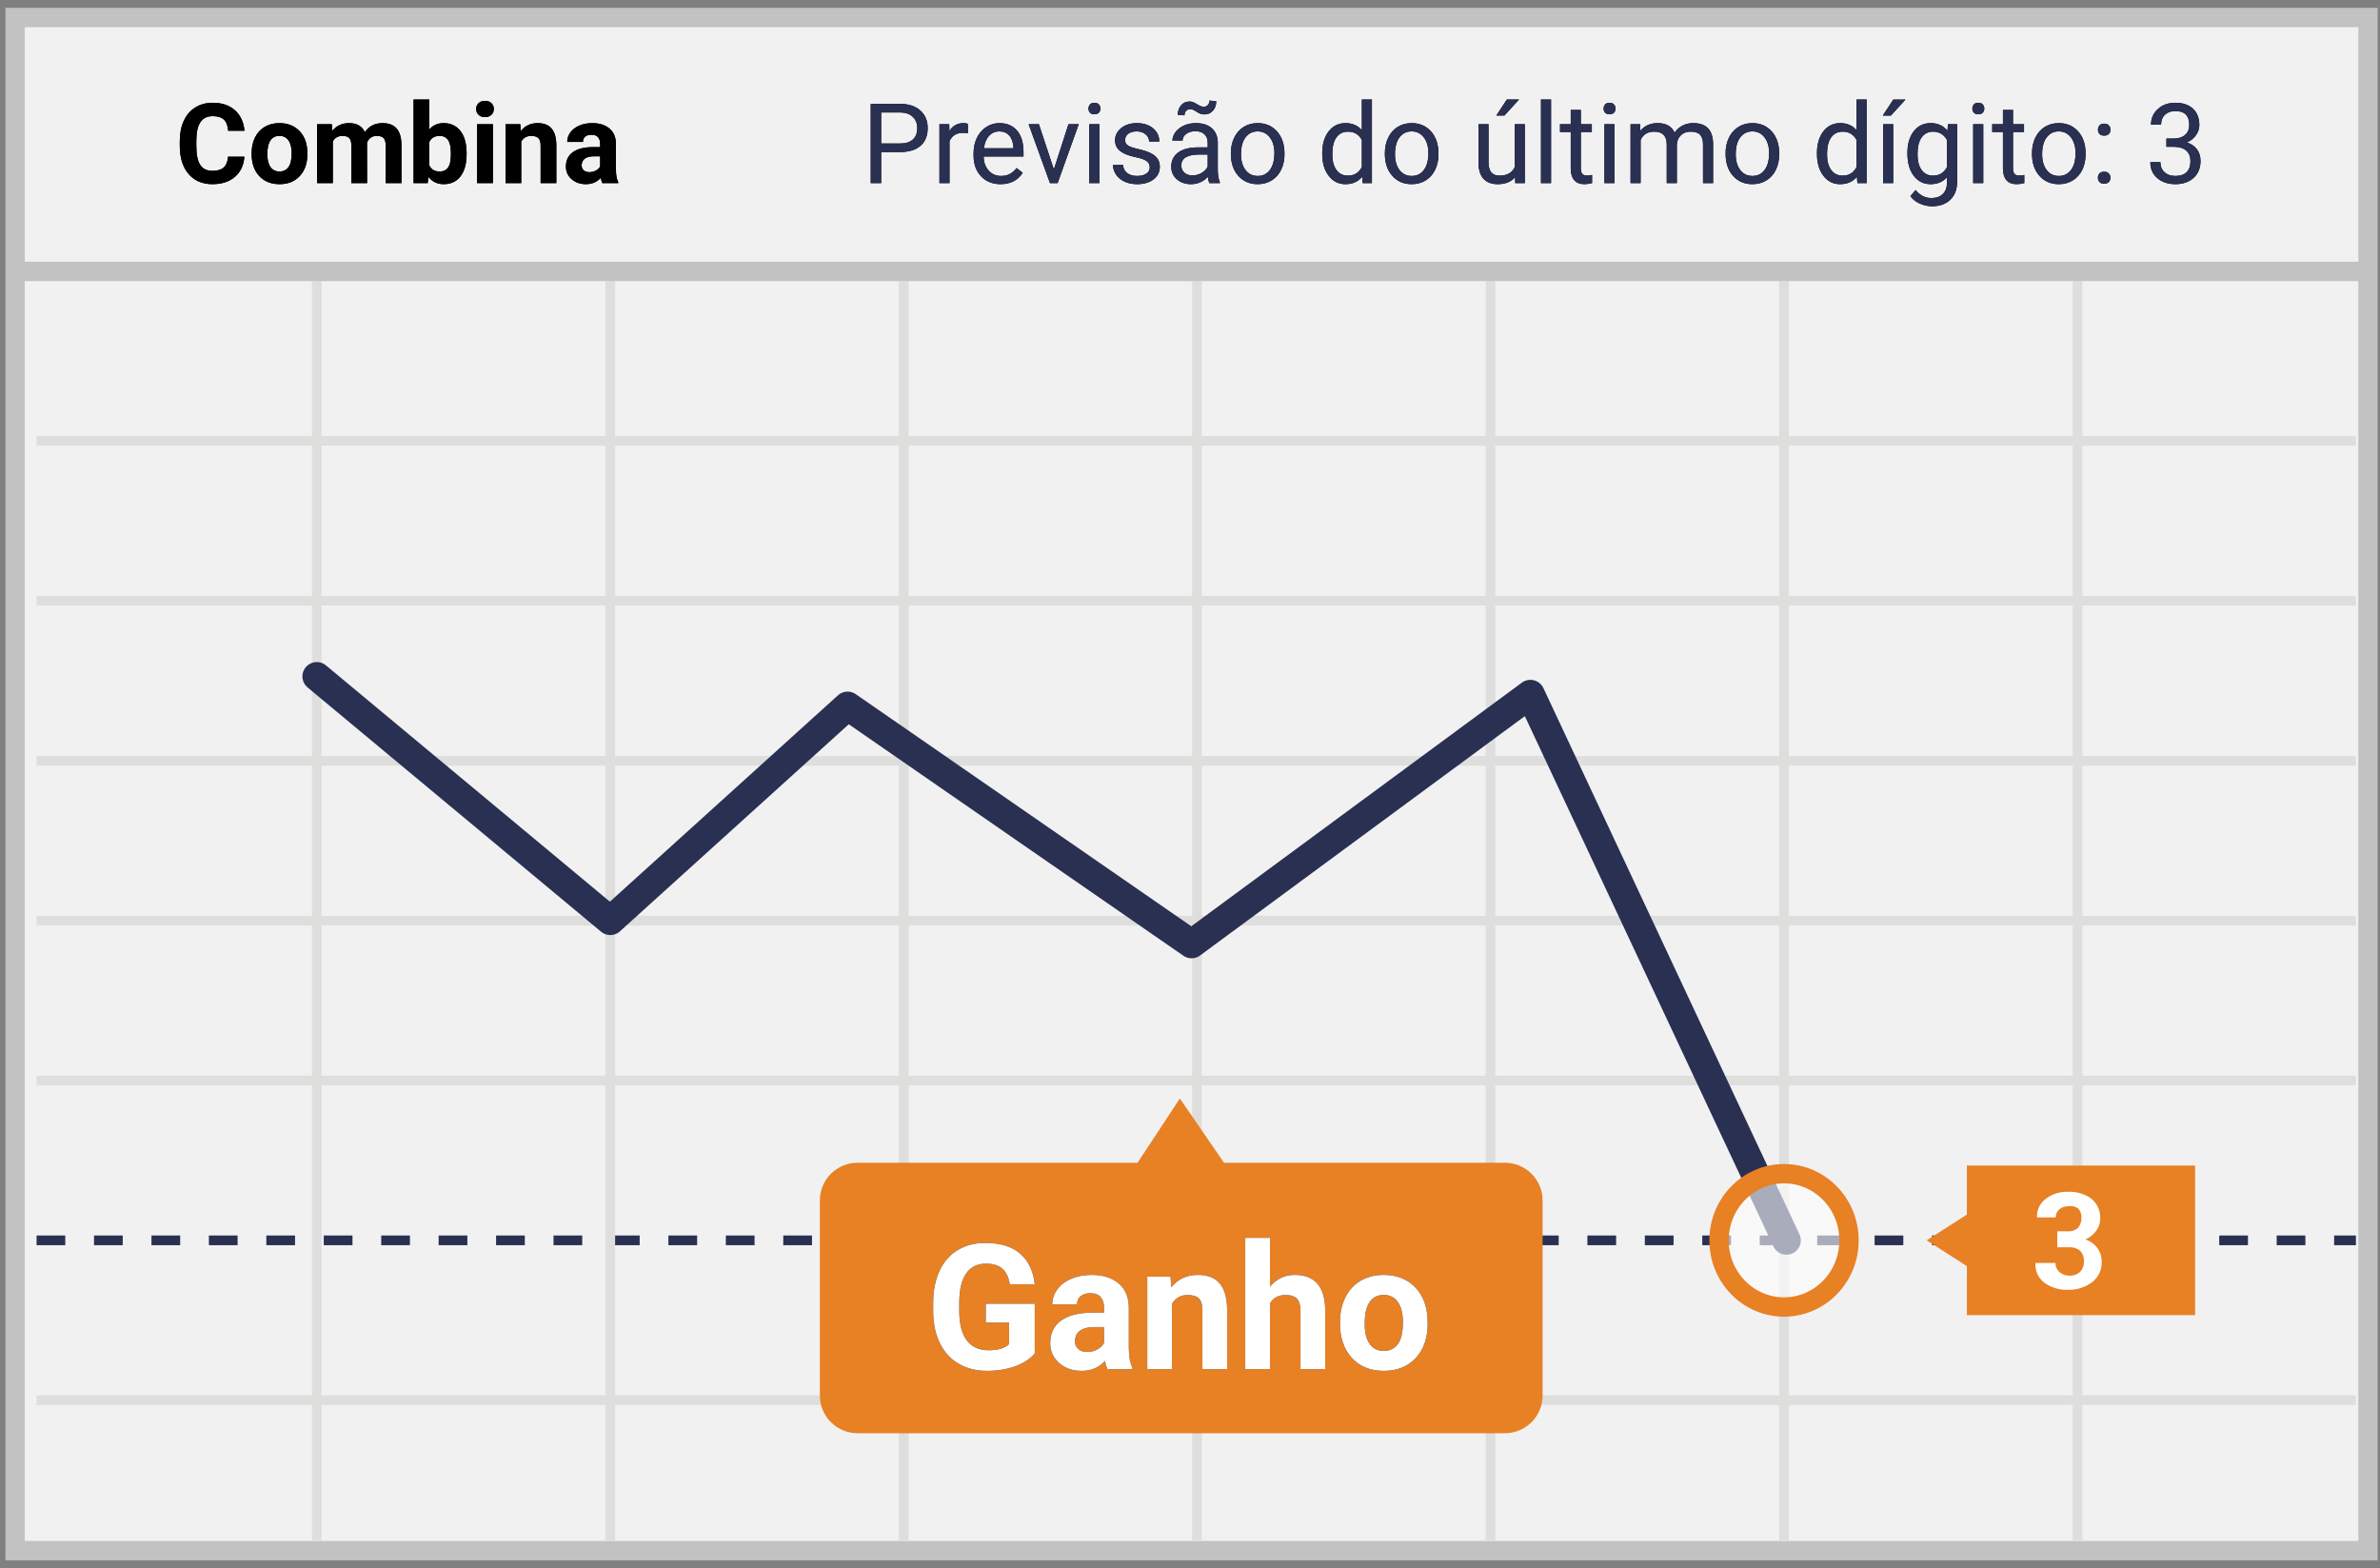<?xml version="1.0" encoding="UTF-8"?>
<svg width="299px" height="197px" viewBox="0 0 299 197" version="1.1" xmlns="http://www.w3.org/2000/svg" xmlns:xlink="http://www.w3.org/1999/xlink">
    <rect x="0" y="0" width="299" height="197" fill="#808080" stroke="none"/>
    <!-- Generator: Sketch 52.3 (67297) - http://www.bohemiancoding.com/sketch -->
    <title>PORTUGUESE  Matches</title>
    <desc>Created with Sketch.</desc>
    <defs>
        <path d="M109.701,17.104 L109.701,21 L108.389,21 L108.389,11.047 L112.06,11.047 C113.149,11.047 114.002,11.325 114.62,11.881 C115.237,12.437 115.546,13.173 115.546,14.089 C115.546,15.055 115.244,15.799 114.64,16.321 C114.036,16.843 113.172,17.104 112.046,17.104 L109.701,17.104 Z M109.701,16.03 L112.06,16.03 C112.761,16.03 113.299,15.865 113.673,15.535 C114.047,15.204 114.233,14.727 114.233,14.103 C114.233,13.51 114.047,13.036 113.673,12.681 C113.299,12.325 112.786,12.141 112.135,12.127 L109.701,12.127 L109.701,16.03 Z M120.598,14.738 C120.406,14.706 120.199,14.69 119.976,14.69 C119.146,14.69 118.583,15.044 118.287,15.75 L118.287,21 L117.022,21 L117.022,13.604 L118.253,13.604 L118.273,14.458 C118.688,13.797 119.276,13.467 120.037,13.467 C120.283,13.467 120.47,13.499 120.598,13.562 L120.598,14.738 Z M124.699,21.137 C123.697,21.137 122.881,20.807 122.252,20.149 C121.623,19.49 121.309,18.61 121.309,17.507 L121.309,17.274 C121.309,16.541 121.449,15.886 121.729,15.309 C122.009,14.733 122.401,14.281 122.905,13.956 C123.408,13.63 123.954,13.467 124.542,13.467 C125.504,13.467 126.251,13.784 126.784,14.417 C127.317,15.05 127.584,15.957 127.584,17.138 L127.584,17.664 L122.573,17.664 C122.591,18.393 122.805,18.982 123.212,19.431 C123.62,19.88 124.139,20.104 124.768,20.104 C125.214,20.104 125.592,20.013 125.902,19.831 C126.212,19.649 126.483,19.407 126.716,19.106 L127.488,19.708 C126.868,20.66 125.939,21.137 124.699,21.137 Z M124.542,14.506 C124.032,14.506 123.603,14.692 123.257,15.063 C122.91,15.434 122.696,15.955 122.614,16.625 L126.319,16.625 L126.319,16.529 C126.283,15.887 126.11,15.389 125.8,15.036 C125.49,14.682 125.071,14.506 124.542,14.506 Z M131.398,19.284 L133.23,13.604 L134.522,13.604 L131.87,21 L130.906,21 L128.227,13.604 L129.519,13.604 L131.398,19.284 Z M137.113,21 L135.849,21 L135.849,13.604 L137.113,13.604 L137.113,21 Z M135.746,11.642 C135.746,11.437 135.809,11.263 135.934,11.122 C136.059,10.981 136.245,10.91 136.491,10.91 C136.737,10.91 136.924,10.981 137.052,11.122 C137.179,11.263 137.243,11.437 137.243,11.642 C137.243,11.847 137.179,12.018 137.052,12.154 C136.924,12.291 136.737,12.359 136.491,12.359 C136.245,12.359 136.059,12.291 135.934,12.154 C135.809,12.018 135.746,11.847 135.746,11.642 Z M143.443,19.038 C143.443,18.696 143.315,18.431 143.057,18.242 C142.8,18.053 142.351,17.89 141.71,17.753 C141.07,17.616 140.562,17.452 140.186,17.261 C139.81,17.069 139.532,16.841 139.352,16.577 C139.172,16.313 139.082,15.998 139.082,15.634 C139.082,15.028 139.338,14.515 139.851,14.096 C140.364,13.676 141.019,13.467 141.816,13.467 C142.655,13.467 143.335,13.683 143.857,14.116 C144.379,14.549 144.64,15.103 144.64,15.777 L143.368,15.777 C143.368,15.431 143.221,15.132 142.927,14.882 C142.633,14.631 142.263,14.506 141.816,14.506 C141.356,14.506 140.996,14.606 140.736,14.807 C140.477,15.007 140.347,15.269 140.347,15.593 C140.347,15.898 140.467,16.128 140.709,16.283 C140.951,16.438 141.387,16.586 142.018,16.728 C142.649,16.869 143.161,17.037 143.553,17.233 C143.945,17.429 144.235,17.665 144.424,17.941 C144.613,18.217 144.708,18.553 144.708,18.949 C144.708,19.61 144.444,20.14 143.915,20.539 C143.386,20.937 142.701,21.137 141.857,21.137 C141.265,21.137 140.741,21.032 140.285,20.822 C139.829,20.613 139.473,20.32 139.215,19.944 C138.958,19.568 138.829,19.161 138.829,18.724 L140.094,18.724 C140.117,19.147 140.286,19.484 140.603,19.732 C140.92,19.98 141.338,20.104 141.857,20.104 C142.336,20.104 142.72,20.008 143.009,19.814 C143.299,19.62 143.443,19.362 143.443,19.038 Z M150.922,21 C150.849,20.854 150.79,20.594 150.744,20.221 C150.156,20.831 149.454,21.137 148.639,21.137 C147.91,21.137 147.311,20.931 146.844,20.518 C146.377,20.106 146.144,19.583 146.144,18.949 C146.144,18.179 146.436,17.581 147.022,17.155 C147.608,16.729 148.431,16.516 149.493,16.516 L150.724,16.516 L150.724,15.935 C150.724,15.493 150.591,15.14 150.327,14.878 C150.063,14.616 149.673,14.485 149.158,14.485 C148.707,14.485 148.329,14.599 148.023,14.827 C147.718,15.055 147.565,15.331 147.565,15.654 L146.294,15.654 C146.294,15.285 146.425,14.929 146.687,14.584 C146.949,14.24 147.305,13.968 147.753,13.768 C148.202,13.567 148.696,13.467 149.233,13.467 C150.086,13.467 150.753,13.68 151.236,14.106 C151.719,14.532 151.97,15.119 151.988,15.866 L151.988,19.271 C151.988,19.95 152.075,20.49 152.248,20.891 L152.248,21 L150.922,21 Z M148.823,20.036 C149.22,20.036 149.596,19.934 149.951,19.729 C150.307,19.523 150.564,19.257 150.724,18.929 L150.724,17.411 L149.732,17.411 C148.183,17.411 147.408,17.865 147.408,18.771 C147.408,19.168 147.54,19.478 147.805,19.701 C148.069,19.924 148.409,20.036 148.823,20.036 Z M151.797,10.719 C151.797,11.211 151.657,11.61 151.376,11.915 C151.096,12.22 150.746,12.373 150.327,12.373 C150.14,12.373 149.979,12.35 149.842,12.305 C149.705,12.259 149.526,12.166 149.305,12.024 C149.084,11.883 148.925,11.798 148.827,11.768 C148.729,11.738 148.616,11.724 148.488,11.724 C148.301,11.724 148.142,11.795 148.01,11.939 C147.878,12.083 147.812,12.266 147.812,12.489 L146.964,12.441 C146.964,11.954 147.102,11.55 147.377,11.231 C147.653,10.912 148.003,10.753 148.427,10.753 C148.586,10.753 148.73,10.776 148.857,10.821 C148.985,10.867 149.158,10.956 149.377,11.088 C149.596,11.22 149.763,11.307 149.879,11.348 C149.996,11.389 150.124,11.409 150.266,11.409 C150.462,11.409 150.625,11.332 150.754,11.177 C150.884,11.022 150.949,10.842 150.949,10.637 L151.797,10.719 Z M153.636,17.233 C153.636,16.509 153.778,15.857 154.063,15.278 C154.348,14.7 154.744,14.253 155.252,13.938 C155.761,13.624 156.34,13.467 156.992,13.467 C157.999,13.467 158.814,13.815 159.436,14.513 C160.058,15.21 160.369,16.137 160.369,17.295 L160.369,17.384 C160.369,18.104 160.231,18.75 159.956,19.322 C159.68,19.894 159.286,20.339 158.773,20.658 C158.26,20.977 157.671,21.137 157.006,21.137 C156.003,21.137 155.191,20.788 154.569,20.091 C153.947,19.394 153.636,18.471 153.636,17.322 L153.636,17.233 Z M154.907,17.384 C154.907,18.204 155.097,18.863 155.478,19.359 C155.859,19.856 156.368,20.104 157.006,20.104 C157.648,20.104 158.159,19.853 158.537,19.349 C158.915,18.846 159.104,18.14 159.104,17.233 C159.104,16.422 158.912,15.765 158.527,15.261 C158.142,14.758 157.63,14.506 156.992,14.506 C156.368,14.506 155.864,14.754 155.481,15.251 C155.099,15.748 154.907,16.459 154.907,17.384 Z M165.113,17.24 C165.113,16.105 165.382,15.193 165.92,14.502 C166.458,13.812 167.162,13.467 168.032,13.467 C168.898,13.467 169.584,13.763 170.09,14.355 L170.09,10.5 L171.354,10.5 L171.354,21 L170.192,21 L170.131,20.207 C169.625,20.827 168.921,21.137 168.019,21.137 C167.162,21.137 166.463,20.786 165.923,20.084 C165.383,19.382 165.113,18.466 165.113,17.336 L165.113,17.24 Z M166.378,17.384 C166.378,18.222 166.551,18.879 166.897,19.353 C167.244,19.826 167.722,20.063 168.333,20.063 C169.135,20.063 169.721,19.703 170.09,18.983 L170.09,15.586 C169.712,14.889 169.131,14.54 168.347,14.54 C167.727,14.54 167.244,14.779 166.897,15.258 C166.551,15.736 166.378,16.445 166.378,17.384 Z M172.981,17.233 C172.981,16.509 173.124,15.857 173.409,15.278 C173.694,14.7 174.09,14.253 174.598,13.938 C175.106,13.624 175.686,13.467 176.338,13.467 C177.345,13.467 178.16,13.815 178.782,14.513 C179.404,15.21 179.715,16.137 179.715,17.295 L179.715,17.384 C179.715,18.104 179.577,18.75 179.301,19.322 C179.026,19.894 178.631,20.339 178.119,20.658 C177.606,20.977 177.017,21.137 176.352,21.137 C175.349,21.137 174.537,20.788 173.915,20.091 C173.292,19.394 172.981,18.471 172.981,17.322 L172.981,17.233 Z M174.253,17.384 C174.253,18.204 174.443,18.863 174.824,19.359 C175.204,19.856 175.714,20.104 176.352,20.104 C176.994,20.104 177.505,19.853 177.883,19.349 C178.261,18.846 178.45,18.14 178.45,17.233 C178.45,16.422 178.258,15.765 177.873,15.261 C177.487,14.758 176.976,14.506 176.338,14.506 C175.714,14.506 175.21,14.754 174.827,15.251 C174.444,15.748 174.253,16.459 174.253,17.384 Z M189.333,20.269 C188.841,20.847 188.118,21.137 187.166,21.137 C186.378,21.137 185.777,20.908 185.365,20.45 C184.952,19.992 184.744,19.314 184.739,18.416 L184.739,13.604 L186.004,13.604 L186.004,18.382 C186.004,19.503 186.46,20.063 187.371,20.063 C188.337,20.063 188.98,19.703 189.299,18.983 L189.299,13.604 L190.563,13.604 L190.563,21 L189.36,21 L189.333,20.269 Z M188.308,10.5 L189.839,10.5 L188.007,12.51 L186.988,12.51 L188.308,10.5 Z M193.858,21 L192.594,21 L192.594,10.5 L193.858,10.5 L193.858,21 Z M197.598,11.812 L197.598,13.604 L198.979,13.604 L198.979,14.581 L197.598,14.581 L197.598,19.168 C197.598,19.464 197.659,19.686 197.782,19.834 C197.905,19.983 198.115,20.057 198.411,20.057 C198.557,20.057 198.757,20.029 199.013,19.975 L199.013,21 C198.68,21.091 198.356,21.137 198.042,21.137 C197.477,21.137 197.051,20.966 196.764,20.624 C196.477,20.282 196.333,19.797 196.333,19.168 L196.333,14.581 L194.986,14.581 L194.986,13.604 L196.333,13.604 L196.333,11.812 L197.598,11.812 Z M201.829,21 L200.564,21 L200.564,13.604 L201.829,13.604 L201.829,21 Z M200.462,11.642 C200.462,11.437 200.525,11.263 200.65,11.122 C200.775,10.981 200.961,10.91 201.207,10.91 C201.453,10.91 201.64,10.981 201.768,11.122 C201.895,11.263 201.959,11.437 201.959,11.642 C201.959,11.847 201.895,12.018 201.768,12.154 C201.64,12.291 201.453,12.359 201.207,12.359 C200.961,12.359 200.775,12.291 200.65,12.154 C200.525,12.018 200.462,11.847 200.462,11.642 Z M205.042,13.604 L205.076,14.424 C205.618,13.786 206.35,13.467 207.271,13.467 C208.305,13.467 209.009,13.863 209.383,14.656 C209.629,14.301 209.949,14.014 210.343,13.795 C210.737,13.576 211.203,13.467 211.741,13.467 C213.364,13.467 214.188,14.326 214.216,16.044 L214.216,21 L212.951,21 L212.951,16.119 C212.951,15.59 212.83,15.195 212.589,14.933 C212.347,14.671 211.942,14.54 211.372,14.54 C210.903,14.54 210.513,14.68 210.203,14.96 C209.893,15.241 209.713,15.618 209.663,16.092 L209.663,21 L208.392,21 L208.392,16.153 C208.392,15.078 207.865,14.54 206.812,14.54 C205.983,14.54 205.416,14.893 205.11,15.6 L205.11,21 L203.846,21 L203.846,13.604 L205.042,13.604 Z M215.788,17.233 C215.788,16.509 215.93,15.857 216.215,15.278 C216.5,14.7 216.897,14.253 217.405,13.938 C217.913,13.624 218.493,13.467 219.145,13.467 C220.152,13.467 220.966,13.815 221.588,14.513 C222.21,15.21 222.521,16.137 222.521,17.295 L222.521,17.384 C222.521,18.104 222.384,18.75 222.108,19.322 C221.832,19.894 221.438,20.339 220.925,20.658 C220.413,20.977 219.824,21.137 219.158,21.137 C218.156,21.137 217.343,20.788 216.721,20.091 C216.099,19.394 215.788,18.471 215.788,17.322 L215.788,17.233 Z M217.06,17.384 C217.06,18.204 217.25,18.863 217.63,19.359 C218.011,19.856 218.52,20.104 219.158,20.104 C219.801,20.104 220.311,19.853 220.689,19.349 C221.068,18.846 221.257,18.14 221.257,17.233 C221.257,16.422 221.064,15.765 220.679,15.261 C220.294,14.758 219.783,14.506 219.145,14.506 C218.52,14.506 218.017,14.754 217.634,15.251 C217.251,15.748 217.06,16.459 217.06,17.384 Z M227.266,17.24 C227.266,16.105 227.535,15.193 228.072,14.502 C228.61,13.812 229.314,13.467 230.185,13.467 C231.05,13.467 231.736,13.763 232.242,14.355 L232.242,10.5 L233.507,10.5 L233.507,21 L232.345,21 L232.283,20.207 C231.777,20.827 231.073,21.137 230.171,21.137 C229.314,21.137 228.616,20.786 228.076,20.084 C227.536,19.382 227.266,18.466 227.266,17.336 L227.266,17.24 Z M228.53,17.384 C228.53,18.222 228.703,18.879 229.05,19.353 C229.396,19.826 229.875,20.063 230.485,20.063 C231.287,20.063 231.873,19.703 232.242,18.983 L232.242,15.586 C231.864,14.889 231.283,14.54 230.499,14.54 C229.879,14.54 229.396,14.779 229.05,15.258 C228.703,15.736 228.53,16.445 228.53,17.384 Z M236.843,21 L235.571,21 L235.571,13.604 L236.843,13.604 L236.843,21 Z M236.856,10.507 L238.388,10.507 L236.556,12.517 L235.537,12.517 L236.856,10.507 Z M238.627,17.24 C238.627,16.087 238.894,15.17 239.427,14.489 C239.96,13.807 240.666,13.467 241.546,13.467 C242.448,13.467 243.152,13.786 243.658,14.424 L243.72,13.604 L244.875,13.604 L244.875,20.822 C244.875,21.779 244.591,22.534 244.024,23.085 C243.457,23.636 242.694,23.912 241.737,23.912 C241.204,23.912 240.682,23.798 240.172,23.57 C239.661,23.342 239.272,23.03 239.003,22.634 L239.659,21.875 C240.202,22.545 240.865,22.88 241.648,22.88 C242.264,22.88 242.743,22.707 243.087,22.36 C243.431,22.014 243.604,21.526 243.604,20.897 L243.604,20.262 C243.098,20.845 242.407,21.137 241.532,21.137 C240.666,21.137 239.966,20.788 239.43,20.091 C238.895,19.394 238.627,18.443 238.627,17.24 Z M239.898,17.384 C239.898,18.218 240.069,18.873 240.411,19.349 C240.753,19.825 241.231,20.063 241.847,20.063 C242.644,20.063 243.23,19.701 243.604,18.977 L243.604,15.6 C243.216,14.893 242.635,14.54 241.86,14.54 C241.245,14.54 240.764,14.779 240.418,15.258 C240.072,15.736 239.898,16.445 239.898,17.384 Z M248.156,21 L246.892,21 L246.892,13.604 L248.156,13.604 L248.156,21 Z M246.789,11.642 C246.789,11.437 246.852,11.263 246.977,11.122 C247.102,10.981 247.288,10.91 247.534,10.91 C247.78,10.91 247.967,10.981 248.095,11.122 C248.222,11.263 248.286,11.437 248.286,11.642 C248.286,11.847 248.222,12.018 248.095,12.154 C247.967,12.291 247.78,12.359 247.534,12.359 C247.288,12.359 247.102,12.291 246.977,12.154 C246.852,12.018 246.789,11.847 246.789,11.642 Z M251.896,11.812 L251.896,13.604 L253.276,13.604 L253.276,14.581 L251.896,14.581 L251.896,19.168 C251.896,19.464 251.957,19.686 252.08,19.834 C252.203,19.983 252.413,20.057 252.709,20.057 C252.855,20.057 253.055,20.029 253.311,19.975 L253.311,21 C252.978,21.091 252.654,21.137 252.34,21.137 C251.775,21.137 251.349,20.966 251.062,20.624 C250.774,20.282 250.631,19.797 250.631,19.168 L250.631,14.581 L249.284,14.581 L249.284,13.604 L250.631,13.604 L250.631,11.812 L251.896,11.812 Z M254.281,17.233 C254.281,16.509 254.424,15.857 254.708,15.278 C254.993,14.7 255.39,14.253 255.898,13.938 C256.406,13.624 256.986,13.467 257.638,13.467 C258.645,13.467 259.459,13.815 260.082,14.513 C260.704,15.21 261.015,16.137 261.015,17.295 L261.015,17.384 C261.015,18.104 260.877,18.75 260.601,19.322 C260.325,19.894 259.931,20.339 259.418,20.658 C258.906,20.977 258.317,21.137 257.651,21.137 C256.649,21.137 255.836,20.788 255.214,20.091 C254.592,19.394 254.281,18.471 254.281,17.322 L254.281,17.233 Z M255.553,17.384 C255.553,18.204 255.743,18.863 256.124,19.359 C256.504,19.856 257.013,20.104 257.651,20.104 C258.294,20.104 258.804,19.853 259.183,19.349 C259.561,18.846 259.75,18.14 259.75,17.233 C259.75,16.422 259.557,15.765 259.172,15.261 C258.787,14.758 258.276,14.506 257.638,14.506 C257.013,14.506 256.51,14.754 256.127,15.251 C255.744,15.748 255.553,16.459 255.553,17.384 Z M262.56,20.337 C262.56,20.118 262.625,19.936 262.754,19.79 C262.884,19.644 263.079,19.571 263.339,19.571 C263.599,19.571 263.796,19.644 263.93,19.79 C264.065,19.936 264.132,20.118 264.132,20.337 C264.132,20.547 264.065,20.722 263.93,20.863 C263.796,21.005 263.599,21.075 263.339,21.075 C263.079,21.075 262.884,21.005 262.754,20.863 C262.625,20.722 262.56,20.547 262.56,20.337 Z M262.566,14.301 C262.566,14.082 262.631,13.9 262.761,13.754 C262.891,13.608 263.086,13.535 263.346,13.535 C263.605,13.535 263.803,13.608 263.937,13.754 C264.071,13.9 264.139,14.082 264.139,14.301 C264.139,14.51 264.071,14.686 263.937,14.827 C263.803,14.968 263.605,15.039 263.346,15.039 C263.086,15.039 262.891,14.968 262.761,14.827 C262.631,14.686 262.566,14.51 262.566,14.301 Z M271.166,15.408 L272.116,15.408 C272.713,15.399 273.183,15.242 273.524,14.937 C273.866,14.631 274.037,14.219 274.037,13.699 C274.037,12.533 273.456,11.949 272.294,11.949 C271.747,11.949 271.311,12.105 270.985,12.417 C270.659,12.73 270.496,13.143 270.496,13.658 L269.231,13.658 C269.231,12.87 269.52,12.215 270.096,11.693 C270.673,11.171 271.405,10.91 272.294,10.91 C273.233,10.91 273.969,11.159 274.502,11.655 C275.035,12.152 275.302,12.842 275.302,13.727 C275.302,14.16 275.162,14.579 274.881,14.984 C274.601,15.39 274.219,15.693 273.736,15.894 C274.283,16.067 274.706,16.354 275.004,16.755 C275.303,17.156 275.452,17.646 275.452,18.225 C275.452,19.118 275.16,19.826 274.577,20.351 C273.994,20.875 273.235,21.137 272.301,21.137 C271.367,21.137 270.607,20.884 270.021,20.378 C269.435,19.872 269.143,19.204 269.143,18.375 L270.414,18.375 C270.414,18.899 270.585,19.318 270.927,19.633 C271.269,19.947 271.727,20.104 272.301,20.104 C272.911,20.104 273.379,19.945 273.702,19.626 C274.026,19.307 274.188,18.849 274.188,18.252 C274.188,17.673 274.01,17.229 273.654,16.919 C273.299,16.609 272.786,16.45 272.116,16.44 L271.166,16.44 L271.166,15.408 Z" id="path-1"></path>
        <path d="M128.995,168.023 C128.415,168.718 127.595,169.257 126.535,169.64 C125.475,170.023 124.301,170.215 123.012,170.215 C121.658,170.215 120.471,169.919 119.451,169.329 C118.43,168.738 117.642,167.88 117.087,166.756 C116.532,165.632 116.248,164.31 116.233,162.792 L116.233,161.729 C116.233,160.167 116.497,158.816 117.023,157.673 C117.549,156.531 118.308,155.657 119.3,155.052 C120.292,154.447 121.454,154.145 122.786,154.145 C124.641,154.145 126.091,154.587 127.137,155.471 C128.182,156.356 128.802,157.643 128.995,159.333 L125.858,159.333 C125.715,158.438 125.398,157.783 124.908,157.367 C124.417,156.952 123.742,156.744 122.883,156.744 C121.787,156.744 120.953,157.156 120.38,157.979 C119.807,158.803 119.517,160.028 119.51,161.653 L119.51,162.652 C119.51,164.292 119.821,165.531 120.444,166.369 C121.067,167.207 121.98,167.626 123.184,167.626 C124.394,167.626 125.257,167.368 125.772,166.853 L125.772,164.156 L122.84,164.156 L122.84,161.782 L128.995,161.782 L128.995,168.023 Z M138.137,170 C137.993,169.721 137.89,169.373 137.825,168.958 C137.073,169.796 136.096,170.215 134.893,170.215 C133.754,170.215 132.81,169.885 132.062,169.227 C131.314,168.568 130.939,167.737 130.939,166.734 C130.939,165.503 131.396,164.557 132.309,163.898 C133.222,163.24 134.542,162.907 136.268,162.899 L137.696,162.899 L137.696,162.233 C137.696,161.696 137.558,161.267 137.283,160.944 C137.007,160.622 136.572,160.461 135.978,160.461 C135.455,160.461 135.045,160.586 134.748,160.837 C134.45,161.088 134.302,161.431 134.302,161.868 L131.197,161.868 C131.197,161.195 131.405,160.572 131.82,159.999 C132.236,159.426 132.823,158.977 133.582,158.651 C134.341,158.325 135.193,158.162 136.139,158.162 C137.571,158.162 138.708,158.522 139.549,159.242 C140.391,159.961 140.812,160.973 140.812,162.276 L140.812,167.314 C140.819,168.417 140.973,169.252 141.273,169.817 L141.273,170 L138.137,170 Z M135.569,167.841 C136.028,167.841 136.45,167.739 136.837,167.535 C137.224,167.331 137.51,167.057 137.696,166.713 L137.696,164.715 L136.536,164.715 C134.982,164.715 134.155,165.252 134.055,166.326 L134.044,166.509 C134.044,166.896 134.18,167.214 134.452,167.465 C134.724,167.715 135.097,167.841 135.569,167.841 Z M146.054,158.377 L146.15,159.72 C146.981,158.681 148.095,158.162 149.491,158.162 C150.723,158.162 151.64,158.524 152.241,159.247 C152.843,159.97 153.151,161.052 153.165,162.491 L153.165,170 L150.061,170 L150.061,162.566 C150.061,161.908 149.917,161.43 149.631,161.132 C149.344,160.835 148.868,160.687 148.202,160.687 C147.328,160.687 146.673,161.059 146.236,161.804 L146.236,170 L143.132,170 L143.132,158.377 L146.054,158.377 Z M158.547,159.645 C159.37,158.656 160.405,158.162 161.651,158.162 C164.172,158.162 165.451,159.627 165.486,162.556 L165.486,170 L162.382,170 L162.382,162.642 C162.382,161.976 162.239,161.483 161.952,161.165 C161.666,160.846 161.189,160.687 160.523,160.687 C159.614,160.687 158.955,161.037 158.547,161.739 L158.547,170 L155.442,170 L155.442,153.5 L158.547,153.5 L158.547,159.645 Z M167.345,164.081 C167.345,162.928 167.567,161.9 168.011,160.998 C168.455,160.096 169.094,159.397 169.928,158.903 C170.763,158.409 171.731,158.162 172.834,158.162 C174.402,158.162 175.682,158.642 176.674,159.602 C177.666,160.561 178.219,161.865 178.334,163.512 L178.355,164.307 C178.355,166.09 177.858,167.52 176.862,168.598 C175.867,169.676 174.531,170.215 172.855,170.215 C171.18,170.215 169.842,169.678 168.843,168.604 C167.844,167.529 167.345,166.068 167.345,164.221 L167.345,164.081 Z M170.449,164.307 C170.449,165.41 170.657,166.253 171.072,166.836 C171.488,167.42 172.082,167.712 172.855,167.712 C173.607,167.712 174.195,167.424 174.617,166.847 C175.04,166.271 175.251,165.349 175.251,164.081 C175.251,163 175.04,162.162 174.617,161.567 C174.195,160.973 173.6,160.676 172.834,160.676 C172.075,160.676 171.488,160.971 171.072,161.562 C170.657,162.153 170.449,163.068 170.449,164.307 Z" id="path-2"></path>
        <path d="M29.702,17.685 C29.625,18.756 29.229,19.599 28.516,20.214 C27.803,20.829 26.863,21.137 25.696,21.137 C24.42,21.137 23.417,20.707 22.685,19.848 C21.954,18.989 21.588,17.81 21.588,16.311 L21.588,15.702 C21.588,14.745 21.757,13.902 22.094,13.173 C22.431,12.444 22.913,11.884 23.54,11.495 C24.166,11.105 24.894,10.91 25.724,10.91 C26.872,10.91 27.797,11.218 28.499,11.833 C29.201,12.448 29.606,13.312 29.716,14.424 L27.665,14.424 C27.615,13.781 27.436,13.315 27.128,13.026 C26.821,12.736 26.353,12.592 25.724,12.592 C25.04,12.592 24.528,12.837 24.189,13.327 C23.849,13.817 23.675,14.576 23.666,15.606 L23.666,16.358 C23.666,17.434 23.829,18.22 24.155,18.717 C24.481,19.214 24.994,19.462 25.696,19.462 C26.33,19.462 26.803,19.317 27.115,19.028 C27.427,18.738 27.606,18.291 27.651,17.685 L29.702,17.685 Z M30.611,17.233 C30.611,16.5 30.753,15.846 31.035,15.271 C31.318,14.697 31.724,14.253 32.255,13.938 C32.786,13.624 33.403,13.467 34.104,13.467 C35.103,13.467 35.917,13.772 36.548,14.383 C37.18,14.993 37.532,15.823 37.604,16.871 L37.618,17.377 C37.618,18.512 37.301,19.422 36.668,20.108 C36.035,20.794 35.185,21.137 34.118,21.137 C33.052,21.137 32.201,20.795 31.565,20.111 C30.929,19.428 30.611,18.498 30.611,17.322 L30.611,17.233 Z M32.587,17.377 C32.587,18.079 32.719,18.615 32.983,18.987 C33.248,19.358 33.626,19.544 34.118,19.544 C34.597,19.544 34.97,19.361 35.239,18.994 C35.508,18.627 35.643,18.04 35.643,17.233 C35.643,16.545 35.508,16.012 35.239,15.634 C34.97,15.256 34.592,15.066 34.104,15.066 C33.621,15.066 33.248,15.254 32.983,15.63 C32.719,16.006 32.587,16.589 32.587,17.377 Z M40.688,13.604 L40.749,14.431 C41.273,13.788 41.982,13.467 42.875,13.467 C43.827,13.467 44.481,13.843 44.837,14.595 C45.356,13.843 46.097,13.467 47.059,13.467 C47.861,13.467 48.458,13.7 48.85,14.167 C49.242,14.635 49.438,15.338 49.438,16.276 L49.438,21 L47.455,21 L47.455,16.283 C47.455,15.864 47.373,15.557 47.209,15.364 C47.045,15.17 46.756,15.073 46.341,15.073 C45.748,15.073 45.338,15.356 45.11,15.921 L45.117,21 L43.142,21 L43.142,16.29 C43.142,15.862 43.057,15.552 42.889,15.36 C42.72,15.169 42.433,15.073 42.027,15.073 C41.467,15.073 41.061,15.306 40.811,15.771 L40.811,21 L38.835,21 L38.835,13.604 L40.688,13.604 Z M57.62,17.37 C57.62,18.555 57.367,19.479 56.861,20.142 C56.355,20.805 55.649,21.137 54.742,21.137 C53.94,21.137 53.3,20.829 52.821,20.214 L52.732,21 L50.955,21 L50.955,10.5 L52.931,10.5 L52.931,14.267 C53.386,13.733 53.986,13.467 54.729,13.467 C55.631,13.467 56.338,13.798 56.851,14.461 C57.364,15.125 57.62,16.058 57.62,17.261 L57.62,17.37 Z M55.645,17.227 C55.645,16.479 55.526,15.933 55.289,15.589 C55.052,15.245 54.699,15.073 54.229,15.073 C53.601,15.073 53.168,15.331 52.931,15.846 L52.931,18.765 C53.172,19.284 53.61,19.544 54.243,19.544 C54.881,19.544 55.3,19.229 55.501,18.601 C55.597,18.3 55.645,17.842 55.645,17.227 Z M60.922,21 L58.939,21 L58.939,13.604 L60.922,13.604 L60.922,21 Z M58.823,11.689 C58.823,11.393 58.922,11.149 59.121,10.958 C59.319,10.767 59.589,10.671 59.931,10.671 C60.268,10.671 60.537,10.767 60.737,10.958 C60.938,11.149 61.038,11.393 61.038,11.689 C61.038,11.99 60.937,12.236 60.734,12.428 C60.531,12.619 60.263,12.715 59.931,12.715 C59.598,12.715 59.33,12.619 59.127,12.428 C58.925,12.236 58.823,11.99 58.823,11.689 Z M64.367,13.604 L64.429,14.458 C64.957,13.797 65.666,13.467 66.555,13.467 C67.339,13.467 67.922,13.697 68.305,14.157 C68.688,14.618 68.883,15.306 68.893,16.222 L68.893,21 L66.917,21 L66.917,16.27 C66.917,15.85 66.826,15.546 66.644,15.357 C66.461,15.168 66.158,15.073 65.734,15.073 C65.178,15.073 64.761,15.31 64.483,15.784 L64.483,21 L62.508,21 L62.508,13.604 L64.367,13.604 Z M74.676,21 C74.585,20.822 74.519,20.601 74.478,20.337 C73.999,20.87 73.377,21.137 72.611,21.137 C71.887,21.137 71.286,20.927 70.81,20.508 C70.334,20.089 70.096,19.56 70.096,18.922 C70.096,18.138 70.386,17.536 70.967,17.117 C71.548,16.698 72.388,16.486 73.486,16.481 L74.396,16.481 L74.396,16.058 C74.396,15.716 74.308,15.442 74.132,15.237 C73.957,15.032 73.68,14.93 73.302,14.93 C72.969,14.93 72.708,15.009 72.519,15.169 C72.33,15.328 72.235,15.547 72.235,15.825 L70.26,15.825 C70.26,15.397 70.392,15 70.656,14.636 C70.921,14.271 71.294,13.985 71.777,13.778 C72.26,13.57 72.803,13.467 73.404,13.467 C74.316,13.467 75.039,13.696 75.575,14.154 C76.11,14.612 76.378,15.256 76.378,16.085 L76.378,19.291 C76.382,19.993 76.48,20.524 76.672,20.884 L76.672,21 L74.676,21 Z M73.042,19.626 C73.334,19.626 73.603,19.561 73.849,19.431 C74.095,19.301 74.277,19.127 74.396,18.908 L74.396,17.637 L73.657,17.637 C72.668,17.637 72.142,17.979 72.078,18.662 L72.071,18.778 C72.071,19.024 72.158,19.227 72.331,19.387 C72.504,19.546 72.741,19.626 73.042,19.626 Z" id="path-3"></path>
    </defs>
    <g id="PORTUGUESE--Matches" stroke="none" stroke-width="1" fill="none" fill-rule="evenodd">
        <g transform="translate(1, 2)">
            <polygon id="Path" stroke="#C2C2C2" stroke-width="2.43" fill="#F1F1F2" points="0.899 0.197 296.494 0.197 296.494 192.803 0.899 192.803"></polygon>
            <path d="M3.595,53.387 L294.975,53.387 M3.595,73.466 L294.975,73.466 M3.595,133.741 L294.975,133.741" id="Shape" stroke="#DEDEDD" stroke-width="1.215"></path>
            <path d="M3.595,153.819 L294.975,153.819" id="Path" stroke="#293052" stroke-width="1.215" stroke-linejoin="round" stroke-dasharray="3.608"></path>
            <path d="M3.595,173.898 L294.975,173.898 M38.797,33.308 L38.797,191.59 M75.671,33.308 L75.671,191.59 M112.544,33.308 L112.544,191.59 M149.38,33.308 L149.38,191.59 M186.253,33.308 L186.253,191.59 M223.127,33.308 L223.127,191.59 M260,33.308 L260,191.59 M3.595,113.662 L294.975,113.662 M3.595,93.583 L294.975,93.583" id="Shape" stroke="#DEDEDD" stroke-width="1.215"></path>
            <path d="M1.506,32.096 L297.101,32.096" id="Path" stroke="#C2C2C2" stroke-width="2.43" fill="#F1F1F2"></path>
            <polyline id="Path" stroke="#293052" stroke-width="3.608" stroke-linecap="round" stroke-linejoin="round" points="223.43 153.819 191.266 85.21 148.696 116.579 105.481 86.688 75.671 113.662 38.797 82.975"></polyline>
            <path d="M187.937,144.069 L152.772,144.069 L147.228,136 L141.911,144.069 L106.747,144.069 C104.125,144.069 102,146.19 102,148.805 L102,173.316 C102,175.932 104.125,178.052 106.747,178.052 L187.937,178.052 C189.215,178.083 190.452,177.597 191.367,176.706 C192.282,175.814 192.798,174.592 192.797,173.316 L192.797,148.843 C192.808,147.56 192.297,146.329 191.381,145.429 C190.465,144.529 189.222,144.039 187.937,144.069 Z" id="Path" fill="#E88024"></path>
            <g id="Group" opacity="0.6" transform="translate(214.658, 144.962)" fill="#FFFFFF">
                <ellipse id="Oval" cx="8.468" cy="8.858" rx="8.165" ry="8.373"></ellipse>
            </g>
            <ellipse id="Oval" stroke="#E88024" stroke-width="2.43" cx="223.127" cy="153.819" rx="8.165" ry="8.373"></ellipse>
            <polygon id="Path" fill="#E88024" points="246.101 144.424 274.772 144.424 274.772 163.215 246.101 163.215"></polygon>
            <polygon id="Path" fill="#E88024" points="249.595 153.819 246.253 157.153 241.051 153.819 246.253 150.486"></polygon>
            <path d="M257.456,152.683 L258.823,152.683 C259.286,152.716 259.742,152.551 260.076,152.228 C260.37,151.88 260.52,151.433 260.494,150.978 C260.516,150.547 260.366,150.124 260.076,149.804 C259.724,149.555 259.285,149.459 258.861,149.538 C258.447,149.52 258.041,149.655 257.722,149.917 C257.421,150.171 257.254,150.548 257.266,150.94 L254.911,150.94 C254.862,150.042 255.26,149.178 255.975,148.629 C256.774,148.004 257.77,147.682 258.785,147.72 C259.843,147.664 260.888,147.972 261.747,148.591 C262.497,149.215 262.906,150.157 262.848,151.13 C262.843,151.662 262.67,152.178 262.354,152.607 C262.005,153.088 261.533,153.468 260.987,153.706 C261.597,153.903 262.129,154.287 262.506,154.804 C262.86,155.302 263.046,155.899 263.038,156.509 C263.074,157.513 262.622,158.473 261.823,159.085 C260.936,159.743 259.851,160.078 258.747,160.032 C257.715,160.065 256.701,159.759 255.861,159.161 C255.07,158.583 254.638,157.635 254.722,156.661 L257.228,156.661 C257.218,157.093 257.398,157.509 257.722,157.797 C258.067,158.101 258.514,158.264 258.975,158.252 C259.461,158.284 259.939,158.12 260.304,157.797 C260.637,157.468 260.816,157.014 260.797,156.547 C260.851,156.037 260.685,155.528 260.342,155.145 C259.95,154.818 259.446,154.655 258.937,154.691 L257.456,154.691 L257.456,152.683 Z" id="Path" fill="#FFFFFF"></path>
            <g id="Previsão-do-último-dígito:-3">
                <use fill="#000000" xlink:href="#path-1"></use>
                <use fill="#2A3052" xlink:href="#path-1"></use>
            </g>
            <g id="Ganho">
                <use fill="#000000" xlink:href="#path-2"></use>
                <use fill="#FFFFFF" xlink:href="#path-2"></use>
            </g>
            <g id="Combina" fill="#000000">
                <use xlink:href="#path-3"></use>
                <use xlink:href="#path-3"></use>
            </g>
        </g>
    </g>
</svg>